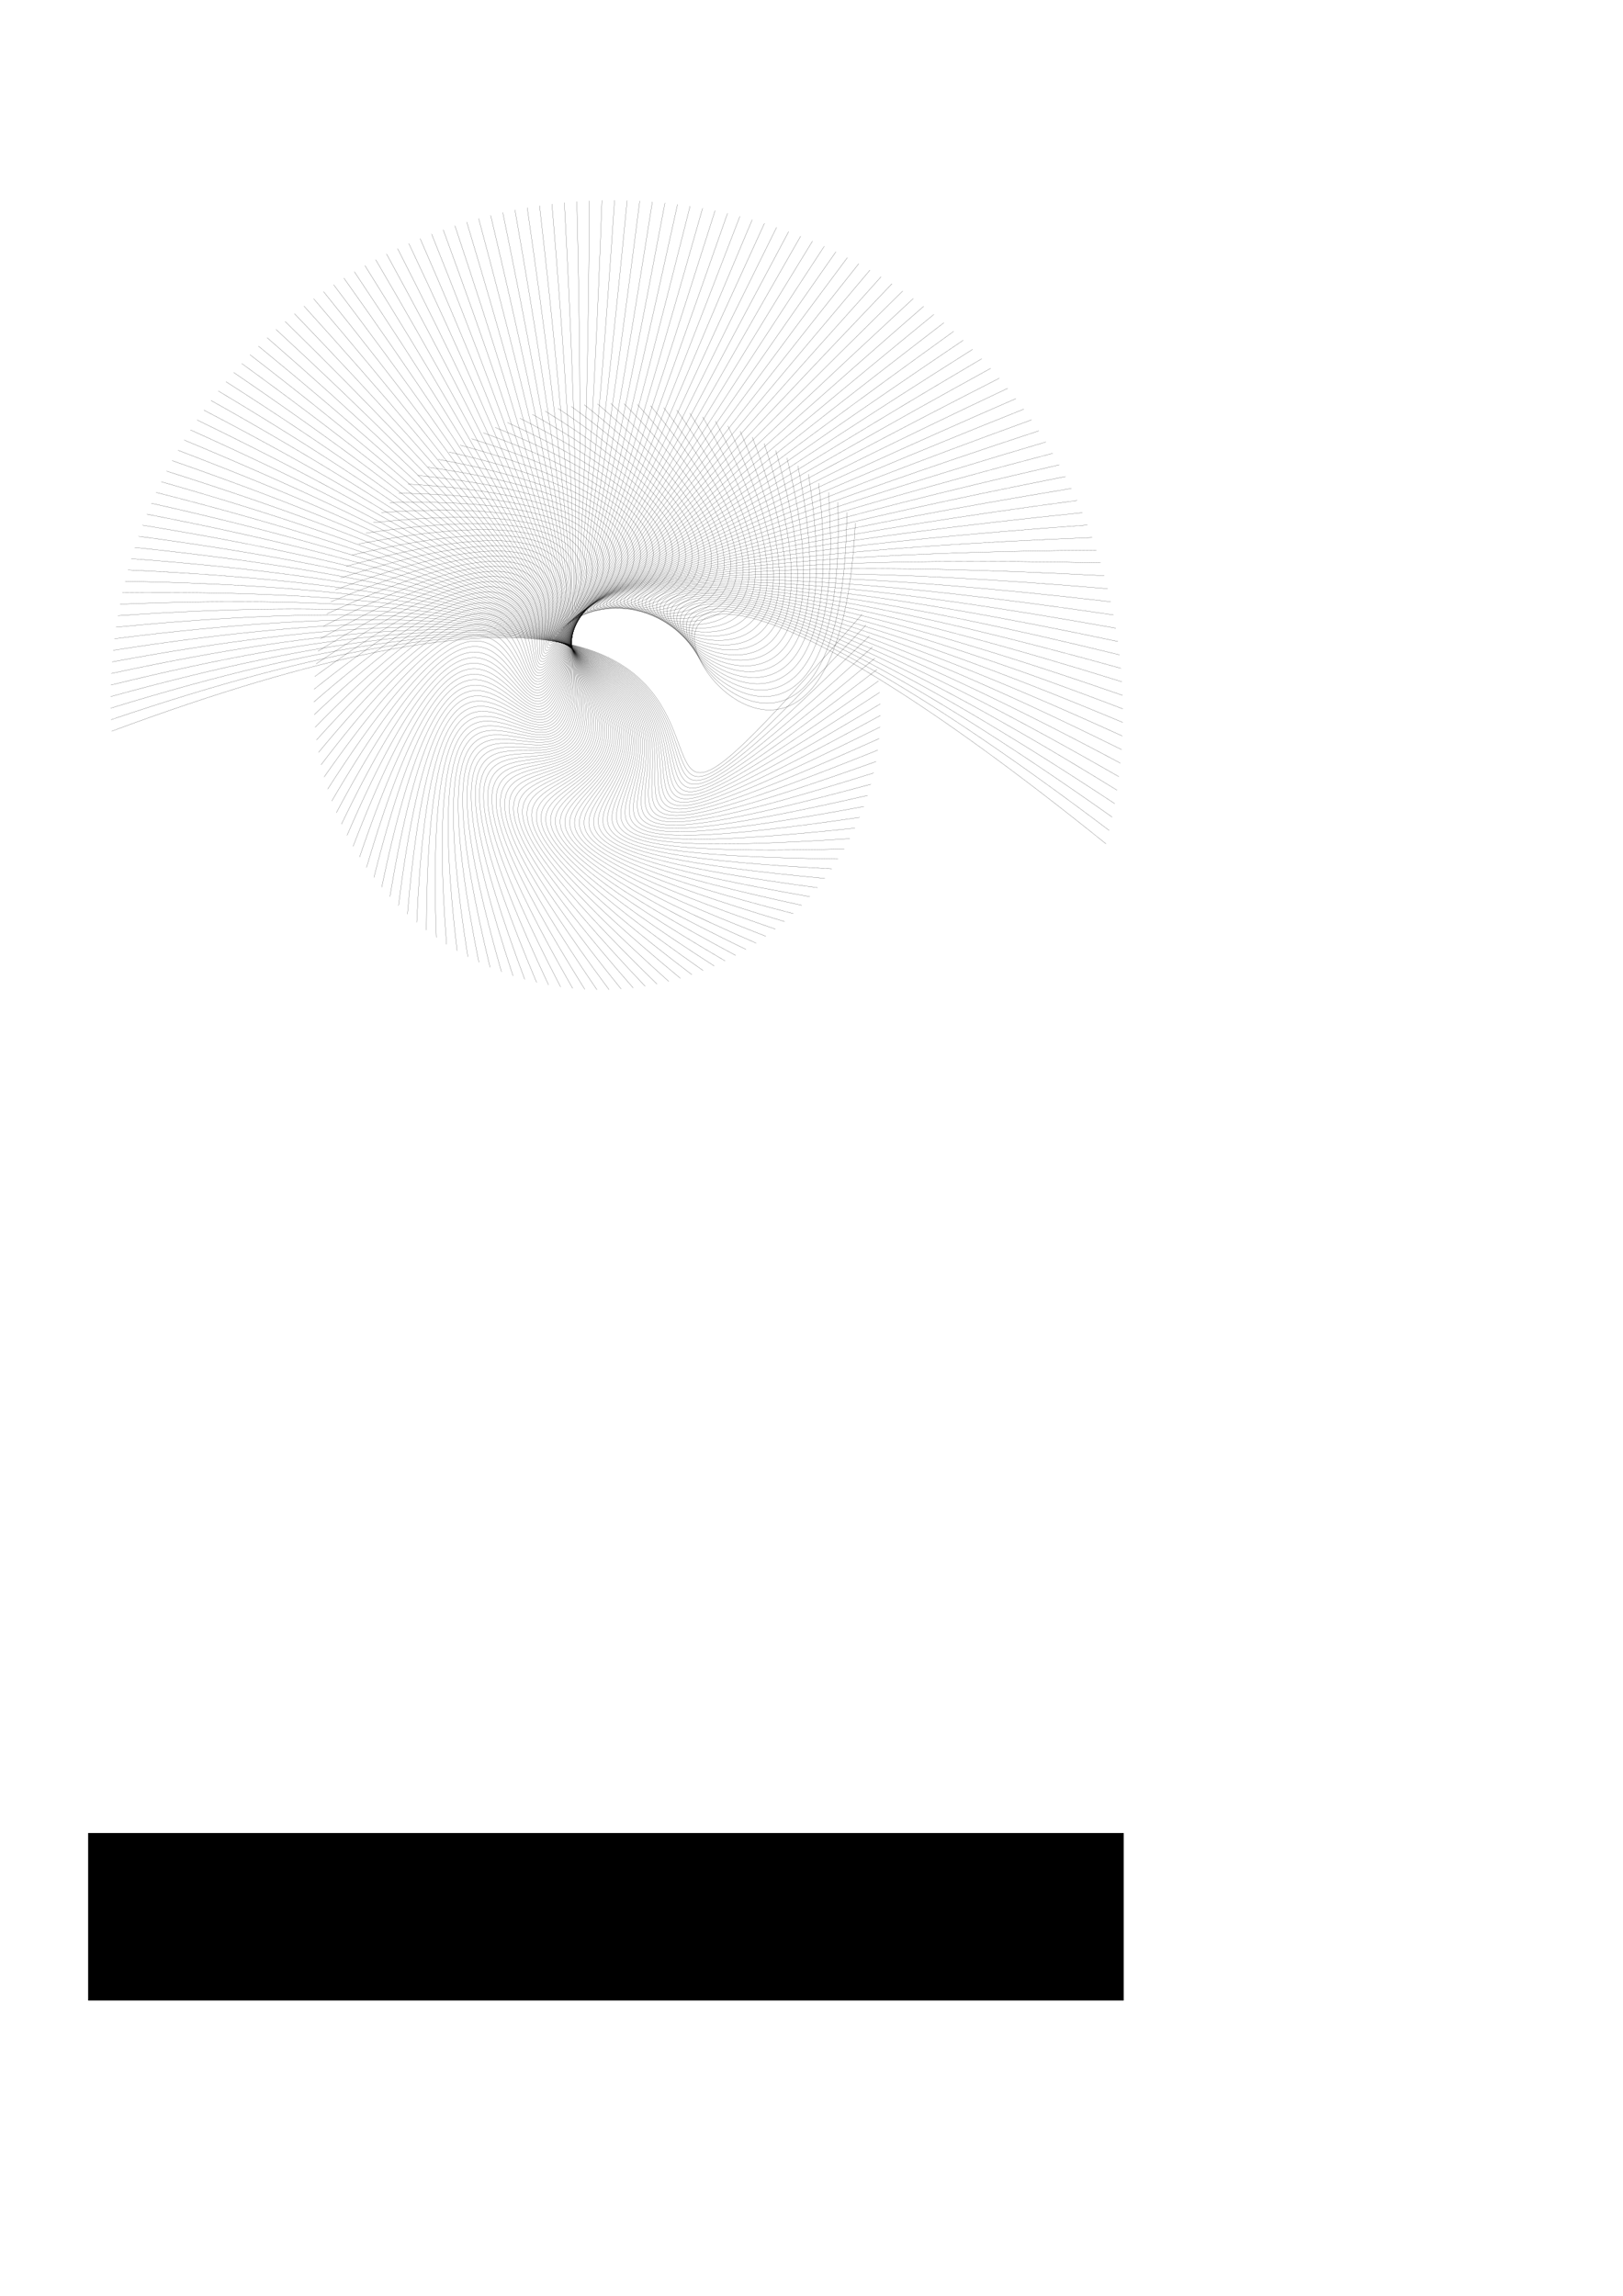 <?xml version="1.0" encoding="UTF-8" standalone="no"?>
<!-- Created with Inkscape (http://www.inkscape.org/) -->

<svg
   xmlns:dc="http://purl.org/dc/elements/1.1/"
   xmlns:cc="http://creativecommons.org/ns#"
   xmlns:rdf="http://www.w3.org/1999/02/22-rdf-syntax-ns#"
   xmlns:svg="http://www.w3.org/2000/svg"
   xmlns="http://www.w3.org/2000/svg"
   xmlns:sodipodi="http://sodipodi.sourceforge.net/DTD/sodipodi-0.dtd"
   xmlns:inkscape="http://www.inkscape.org/namespaces/inkscape"
   width="744.094"
   height="1052.362"
   id="svg3783"
   version="1.1"
   inkscape:version="0.48.2 r9819"
   sodipodi:docname="letter sized frame blank.svg">
  <sodipodi:namedview
     id="base"
     pagecolor="#ffffff"
     bordercolor="#666666"
     borderopacity="1.0"
     inkscape:pageopacity="0.0"
     inkscape:pageshadow="2"
     inkscape:zoom="0.7"
     inkscape:cx="479.6671"
     inkscape:cy="829.19082"
     inkscape:document-units="px"
     inkscape:current-layer="svg3783"
     showgrid="false"
     inkscape:window-width="1024"
     inkscape:window-height="748"
     inkscape:window-x="10"
     inkscape:window-y="-16"
     inkscape:window-maximized="0" />
  <defs
     id="defs3785">
    <inkscape:perspective
       id="perspective3823"
       inkscape:persp3d-origin="334.90438 : 296.50168 : 1"
       inkscape:vp_z="372.04724 : 175.3937 : 0"
       inkscape:vp_y="0 : 1000 : 0"
       inkscape:vp_x="-314.90439 : 155.3937 : 0"
       sodipodi:type="inkscape:persp3d" />
  </defs>
  <g
     id="layer1"
     inkscape:groupmode="layer"
     inkscape:label="Layer 1">
    <rect
       y="646.545"
       x="2185.928"
       height="145.608"
       width="96.411"
       id="rect4319"
       style="fill:none;stroke:#000000;stroke-width:0.171;stroke-opacity:1" />
    <flowRoot
       style="fill:black;stroke:none;stroke-opacity:1;stroke-width:1px;stroke-linejoin:miter;stroke-linecap:butt;fill-opacity:1;font-family:Sans;font-style:normal;font-weight:normal;font-size:40px;line-height:125%;letter-spacing:0px;word-spacing:0px"
       id="flowRoot3475"
       xml:space="preserve"><flowRegion
         id="flowRegion3477"><rect
           y="840.23"
           x="40.406"
           height="76.772"
           width="474.772"
           id="rect3479" /></flowRegion><flowPara
         id="flowPara3481" /></flowRoot>    <path
       sodipodi:nodetypes="cc"
       inkscape:connector-curvature="0"
       id="path3457"
       d="M 395.229,281.607 C 220.937,481.748 446.153,188.511 51.169,335.179"
       style="fill:none;stroke:#000000;stroke-width:0.073px;stroke-linecap:butt;stroke-linejoin:miter;stroke-opacity:1" />
    <path
       style="fill:none;stroke:#000000;stroke-width:0.073px;stroke-linecap:butt;stroke-linejoin:miter;stroke-opacity:1"
       d="M 397.016,286.528 C 215.059,479.603 450.767,194.28 50.9,329.903"
       id="path3463"
       inkscape:connector-curvature="0"
       sodipodi:nodetypes="cc" />
    <path
       sodipodi:nodetypes="cc"
       inkscape:connector-curvature="0"
       id="path3465"
       d="m 398.597,291.527 c -189.34,185.711 56.588,-91.317 -347.843,33.087"
       style="fill:none;stroke:#000000;stroke-width:0.073px;stroke-linecap:butt;stroke-linejoin:miter;stroke-opacity:1" />
    <path
       style="fill:none;stroke:#000000;stroke-width:0.073px;stroke-linecap:butt;stroke-linejoin:miter;stroke-opacity:1"
       d="M 399.968,296.595 C 203.542,474.655 459.402,206.293 50.731,319.316"
       id="path3467"
       inkscape:connector-curvature="0"
       sodipodi:nodetypes="cc" />
    <path
       sodipodi:nodetypes="cc"
       inkscape:connector-curvature="0"
       id="path3469"
       d="M 401.126,301.723 C 197.92,471.858 463.411,212.524 50.832,314.012"
       style="fill:none;stroke:#000000;stroke-width:0.073px;stroke-linecap:butt;stroke-linejoin:miter;stroke-opacity:1" />
    <path
       style="fill:none;stroke:#000000;stroke-width:0.073px;stroke-linecap:butt;stroke-linejoin:miter;stroke-opacity:1"
       d="m 402.068,306.903 c -209.668,161.947 65.139,-88.008 -351.012,1.802"
       id="path3471"
       inkscape:connector-curvature="0"
       sodipodi:nodetypes="cc" />
    <path
       sodipodi:nodetypes="cc"
       inkscape:connector-curvature="0"
       id="path3473"
       d="M 402.792,312.125 C 186.99,465.635 470.786,225.398 51.406,303.397"
       style="fill:none;stroke:#000000;stroke-width:0.073px;stroke-linecap:butt;stroke-linejoin:miter;stroke-opacity:1" />
    <path
       style="fill:none;stroke:#000000;stroke-width:0.073px;stroke-linecap:butt;stroke-linejoin:miter;stroke-opacity:1"
       d="M 403.295,317.38 C 181.698,462.215 474.143,232.028 51.879,298.091"
       id="path3475"
       inkscape:connector-curvature="0"
       sodipodi:nodetypes="cc" />
    <path
       sodipodi:nodetypes="cc"
       inkscape:connector-curvature="0"
       id="path3477"
       d="M 403.577,322.658 C 176.531,458.597 477.273,238.775 52.477,292.79"
       style="fill:none;stroke:#000000;stroke-width:0.073px;stroke-linecap:butt;stroke-linejoin:miter;stroke-opacity:1" />
    <path
       style="fill:none;stroke:#000000;stroke-width:0.073px;stroke-linecap:butt;stroke-linejoin:miter;stroke-opacity:1"
       d="M 403.636,327.951 C 171.498,454.783 480.172,245.632 53.2,287.498"
       id="path3479"
       inkscape:connector-curvature="0"
       sodipodi:nodetypes="cc" />
    <path
       sodipodi:nodetypes="cc"
       inkscape:connector-curvature="0"
       id="path3481"
       d="M 403.47,333.249 C 166.605,450.779 482.836,252.592 54.049,282.217"
       style="fill:none;stroke:#000000;stroke-width:0.073px;stroke-linecap:butt;stroke-linejoin:miter;stroke-opacity:1" />
    <path
       style="fill:none;stroke:#000000;stroke-width:0.073px;stroke-linecap:butt;stroke-linejoin:miter;stroke-opacity:1"
       d="M 403.081,338.543 C 161.859,446.59 485.262,259.647 55.022,276.951"
       id="path3483"
       inkscape:connector-curvature="0"
       sodipodi:nodetypes="cc" />
    <path
       sodipodi:nodetypes="cc"
       inkscape:connector-curvature="0"
       id="path3485"
       d="M 402.467,343.822 C 157.269,442.221 487.444,266.788 56.12,271.701"
       style="fill:none;stroke:#000000;stroke-width:0.073px;stroke-linecap:butt;stroke-linejoin:miter;stroke-opacity:1" />
    <path
       style="fill:none;stroke:#000000;stroke-width:0.073px;stroke-linecap:butt;stroke-linejoin:miter;stroke-opacity:1"
       d="M 401.63,349.078 C 152.84,437.679 489.382,274.006 57.343,266.472"
       id="path3487"
       inkscape:connector-curvature="0"
       sodipodi:nodetypes="cc" />
    <path
       sodipodi:nodetypes="cc"
       inkscape:connector-curvature="0"
       id="path3489"
       d="M 400.569,354.301 C 148.58,432.968 491.071,281.294 58.691,261.266"
       style="fill:none;stroke:#000000;stroke-width:0.073px;stroke-linecap:butt;stroke-linejoin:miter;stroke-opacity:1" />
    <path
       style="fill:none;stroke:#000000;stroke-width:0.073px;stroke-linecap:butt;stroke-linejoin:miter;stroke-opacity:1"
       d="M 399.287,359.481 C 144.495,428.095 492.509,288.644 60.163,256.086"
       id="path3491"
       inkscape:connector-curvature="0"
       sodipodi:nodetypes="cc" />
    <path
       sodipodi:nodetypes="cc"
       inkscape:connector-curvature="0"
       id="path3597"
       d="M 397.785,364.61 C 140.591,423.067 493.694,296.045 61.758,250.936"
       style="fill:none;stroke:#000000;stroke-width:0.073px;stroke-linecap:butt;stroke-linejoin:miter;stroke-opacity:1" />
    <path
       style="fill:none;stroke:#000000;stroke-width:0.073px;stroke-linecap:butt;stroke-linejoin:miter;stroke-opacity:1"
       d="M 396.064,369.677 C 136.874,417.89 494.624,303.49 63.478,245.818"
       id="path3599"
       inkscape:connector-curvature="0"
       sodipodi:nodetypes="cc" />
    <path
       sodipodi:nodetypes="cc"
       inkscape:connector-curvature="0"
       id="path3601"
       d="M 394.128,374.673 C 133.35,412.572 495.296,310.971 65.32,240.735"
       style="fill:none;stroke:#000000;stroke-width:0.073px;stroke-linecap:butt;stroke-linejoin:miter;stroke-opacity:1" />
    <path
       style="fill:none;stroke:#000000;stroke-width:0.073px;stroke-linecap:butt;stroke-linejoin:miter;stroke-opacity:1"
       d="M 391.979,379.589 C 130.025,407.118 495.71,318.477 67.285,235.69"
       id="path3603"
       inkscape:connector-curvature="0"
       sodipodi:nodetypes="cc" />
    <path
       sodipodi:nodetypes="cc"
       inkscape:connector-curvature="0"
       id="path3605"
       d="M 389.62,384.416 C 126.903,401.537 495.864,326 69.371,230.687"
       style="fill:none;stroke:#000000;stroke-width:0.073px;stroke-linecap:butt;stroke-linejoin:miter;stroke-opacity:1" />
    <path
       style="fill:none;stroke:#000000;stroke-width:0.073px;stroke-linecap:butt;stroke-linejoin:miter;stroke-opacity:1"
       d="M 387.055,389.145 C 123.991,395.836 495.758,333.531 71.579,225.727"
       id="path3607"
       inkscape:connector-curvature="0"
       sodipodi:nodetypes="cc" />
    <path
       sodipodi:nodetypes="cc"
       inkscape:connector-curvature="0"
       id="path3609"
       d="M 384.288,393.767 C 121.292,390.023 495.391,341.062 73.907,220.815"
       style="fill:none;stroke:#000000;stroke-width:0.073px;stroke-linecap:butt;stroke-linejoin:miter;stroke-opacity:1" />
    <path
       style="fill:none;stroke:#000000;stroke-width:0.073px;stroke-linecap:butt;stroke-linejoin:miter;stroke-opacity:1"
       d="M 381.323,398.274 C 118.81,384.106 494.762,348.582 76.354,215.954"
       id="path3611"
       inkscape:connector-curvature="0"
       sodipodi:nodetypes="cc" />
    <path
       sodipodi:nodetypes="cc"
       inkscape:connector-curvature="0"
       id="path3613"
       d="M 378.166,402.657 C 116.551,378.093 493.873,356.083 78.919,211.145"
       style="fill:none;stroke:#000000;stroke-width:0.073px;stroke-linecap:butt;stroke-linejoin:miter;stroke-opacity:1" />
    <path
       style="fill:none;stroke:#000000;stroke-width:0.073px;stroke-linecap:butt;stroke-linejoin:miter;stroke-opacity:1"
       d="M 374.82,406.907 C 114.517,371.992 492.723,363.556 81.602,206.393"
       id="path3615"
       inkscape:connector-curvature="0"
       sodipodi:nodetypes="cc" />
    <path
       sodipodi:nodetypes="cc"
       inkscape:connector-curvature="0"
       id="path3617"
       d="M 371.293,411.016 C 112.713,365.812 491.313,370.992 84.401,201.7"
       style="fill:none;stroke:#000000;stroke-width:0.073px;stroke-linecap:butt;stroke-linejoin:miter;stroke-opacity:1" />
    <path
       style="fill:none;stroke:#000000;stroke-width:0.073px;stroke-linecap:butt;stroke-linejoin:miter;stroke-opacity:1"
       d="M 367.589,414.977 C 111.142,359.561 489.644,378.381 87.315,197.068"
       id="path3619"
       inkscape:connector-curvature="0"
       sodipodi:nodetypes="cc" />
    <path
       sodipodi:nodetypes="cc"
       inkscape:connector-curvature="0"
       id="path3621"
       d="M 363.715,418.782 C 109.806,353.248 487.718,385.715 90.343,192.502"
       style="fill:none;stroke:#000000;stroke-width:0.073px;stroke-linecap:butt;stroke-linejoin:miter;stroke-opacity:1" />
    <path
       style="fill:none;stroke:#000000;stroke-width:0.073px;stroke-linecap:butt;stroke-linejoin:miter;stroke-opacity:1"
       d="M 359.677,422.424 C 108.708,346.883 485.537,392.985 93.483,188.004"
       id="path3623"
       inkscape:connector-curvature="0"
       sodipodi:nodetypes="cc" />
    <path
       sodipodi:nodetypes="cc"
       inkscape:connector-curvature="0"
       id="path3625"
       d="M 355.482,425.895 C 107.85,340.473 483.101,400.181 96.735,183.576"
       style="fill:none;stroke:#000000;stroke-width:0.073px;stroke-linecap:butt;stroke-linejoin:miter;stroke-opacity:1" />
    <path
       style="fill:none;stroke:#000000;stroke-width:0.073px;stroke-linecap:butt;stroke-linejoin:miter;stroke-opacity:1"
       d="M 351.137,429.189 C 107.234,334.028 480.415,407.295 100.096,179.221"
       id="path3627"
       inkscape:connector-curvature="0"
       sodipodi:nodetypes="cc" />
    <path
       sodipodi:nodetypes="cc"
       inkscape:connector-curvature="0"
       id="path3629"
       d="M 346.65,432.299 C 106.862,327.557 477.48,414.318 103.565,174.943"
       style="fill:none;stroke:#000000;stroke-width:0.073px;stroke-linecap:butt;stroke-linejoin:miter;stroke-opacity:1" />
    <path
       style="fill:none;stroke:#000000;stroke-width:0.073px;stroke-linecap:butt;stroke-linejoin:miter;stroke-opacity:1"
       d="M 342.029,435.219 C 106.735,321.07 474.299,421.241 107.141,170.743"
       id="path3631"
       inkscape:connector-curvature="0"
       sodipodi:nodetypes="cc" />
    <path
       sodipodi:nodetypes="cc"
       inkscape:connector-curvature="0"
       id="path3633"
       d="M 337.281,437.942 C 106.854,314.575 470.875,428.056 110.821,166.626"
       style="fill:none;stroke:#000000;stroke-width:0.073px;stroke-linecap:butt;stroke-linejoin:miter;stroke-opacity:1" />
    <path
       style="fill:none;stroke:#000000;stroke-width:0.073px;stroke-linecap:butt;stroke-linejoin:miter;stroke-opacity:1"
       d="M 332.415,440.464 C 107.218,308.082 467.213,434.753 114.604,162.593"
       id="path3635"
       inkscape:connector-curvature="0"
       sodipodi:nodetypes="cc" />
    <path
       sodipodi:nodetypes="cc"
       inkscape:connector-curvature="0"
       id="path3637"
       d="M 327.44,442.78 C 107.829,301.601 463.316,441.325 118.488,158.647"
       style="fill:none;stroke:#000000;stroke-width:0.073px;stroke-linecap:butt;stroke-linejoin:miter;stroke-opacity:1" />
    <path
       style="fill:none;stroke:#000000;stroke-width:0.073px;stroke-linecap:butt;stroke-linejoin:miter;stroke-opacity:1"
       d="M 322.363,444.884 C 108.687,295.14 459.189,447.763 122.472,154.791"
       id="path3639"
       inkscape:connector-curvature="0"
       sodipodi:nodetypes="cc" />
    <path
       sodipodi:nodetypes="cc"
       inkscape:connector-curvature="0"
       id="path3641"
       d="M 317.195,446.771 C 109.789,288.709 454.835,454.06 126.553,151.027"
       style="fill:none;stroke:#000000;stroke-width:0.073px;stroke-linecap:butt;stroke-linejoin:miter;stroke-opacity:1" />
    <path
       style="fill:none;stroke:#000000;stroke-width:0.073px;stroke-linecap:butt;stroke-linejoin:miter;stroke-opacity:1"
       d="M 311.943,448.438 C 111.137,282.318 450.259,460.206 130.729,147.358"
       id="path3643"
       inkscape:connector-curvature="0"
       sodipodi:nodetypes="cc" />
    <path
       sodipodi:nodetypes="cc"
       inkscape:connector-curvature="0"
       id="path3645"
       d="M 306.619,449.882 C 112.727,275.975 445.468,466.194 134.998,143.786"
       style="fill:none;stroke:#000000;stroke-width:0.073px;stroke-linecap:butt;stroke-linejoin:miter;stroke-opacity:1" />
    <path
       style="fill:none;stroke:#000000;stroke-width:0.073px;stroke-linecap:butt;stroke-linejoin:miter;stroke-opacity:1"
       d="M 301.23,451.098 C 114.559,269.69 440.465,472.017 139.358,140.315"
       id="path3647"
       inkscape:connector-curvature="0"
       sodipodi:nodetypes="cc" />
    <path
       sodipodi:nodetypes="cc"
       inkscape:connector-curvature="0"
       id="path3649"
       d="M 295.787,452.084 C 116.631,263.473 435.257,477.667 143.806,136.945"
       style="fill:none;stroke:#000000;stroke-width:0.073px;stroke-linecap:butt;stroke-linejoin:miter;stroke-opacity:1" />
    <path
       style="fill:none;stroke:#000000;stroke-width:0.073px;stroke-linecap:butt;stroke-linejoin:miter;stroke-opacity:1"
       d="M 290.3,452.838 C 118.941,257.332 429.849,483.136 148.341,133.681"
       id="path3651"
       inkscape:connector-curvature="0"
       sodipodi:nodetypes="cc" />
    <path
       sodipodi:nodetypes="cc"
       inkscape:connector-curvature="0"
       id="path3653"
       d="M 284.779,453.356 C 121.485,251.276 424.248,488.418 152.96,130.523"
       style="fill:none;stroke:#000000;stroke-width:0.073px;stroke-linecap:butt;stroke-linejoin:miter;stroke-opacity:1" />
    <path
       style="fill:none;stroke:#000000;stroke-width:0.073px;stroke-linecap:butt;stroke-linejoin:miter;stroke-opacity:1"
       d="M 279.233,453.639 C 124.26,245.315 418.46,493.505 157.66,127.474"
       id="path3655"
       inkscape:connector-curvature="0"
       sodipodi:nodetypes="cc" />
    <path
       sodipodi:nodetypes="cc"
       inkscape:connector-curvature="0"
       id="path3657"
       d="M 273.673,453.684 C 127.264,239.458 412.492,498.391 162.439,124.537"
       style="fill:none;stroke:#000000;stroke-width:0.073px;stroke-linecap:butt;stroke-linejoin:miter;stroke-opacity:1" />
    <path
       style="fill:none;stroke:#000000;stroke-width:0.073px;stroke-linecap:butt;stroke-linejoin:miter;stroke-opacity:1"
       d="M 268.109,453.49 C 130.492,233.713 406.351,503.069 167.294,121.714"
       id="path3659"
       inkscape:connector-curvature="0"
       sodipodi:nodetypes="cc" />
    <path
       sodipodi:nodetypes="cc"
       inkscape:connector-curvature="0"
       id="path3661"
       d="m 262.552,453.058 c -128.612,-224.969 137.492,54.475 -90.328,-334.052"
       style="fill:none;stroke:#000000;stroke-width:0.073px;stroke-linecap:butt;stroke-linejoin:miter;stroke-opacity:1" />
    <path
       style="fill:none;stroke:#000000;stroke-width:0.073px;stroke-linecap:butt;stroke-linejoin:miter;stroke-opacity:1"
       d="M 257.01,452.387 C 137.604,222.594 393.577,511.777 177.224,116.416"
       id="path3663"
       inkscape:connector-curvature="0"
       sodipodi:nodetypes="cc" />
    <path
       sodipodi:nodetypes="cc"
       inkscape:connector-curvature="0"
       id="path3665"
       d="M 251.496,451.478 C 141.479,217.238 386.96,515.795 182.292,113.945"
       style="fill:none;stroke:#000000;stroke-width:0.073px;stroke-linecap:butt;stroke-linejoin:miter;stroke-opacity:1" />
    <path
       style="fill:none;stroke:#000000;stroke-width:0.073px;stroke-linecap:butt;stroke-linejoin:miter;stroke-opacity:1"
       d="M 246.018,450.332 C 145.56,212.027 380.199,519.582 187.426,111.597"
       id="path3667"
       inkscape:connector-curvature="0"
       sodipodi:nodetypes="cc" />
    <path
       sodipodi:nodetypes="cc"
       inkscape:connector-curvature="0"
       id="path3669"
       d="M 240.588,448.951 C 149.841,206.97 373.303,523.133 192.623,109.371"
       style="fill:none;stroke:#000000;stroke-width:0.073px;stroke-linecap:butt;stroke-linejoin:miter;stroke-opacity:1" />
    <path
       style="fill:none;stroke:#000000;stroke-width:0.073px;stroke-linecap:butt;stroke-linejoin:miter;stroke-opacity:1"
       d="M 235.215,447.335 C 154.318,202.075 366.28,526.442 197.879,107.271"
       id="path3671"
       inkscape:connector-curvature="0"
       sodipodi:nodetypes="cc" />
    <path
       sodipodi:nodetypes="cc"
       inkscape:connector-curvature="0"
       id="path3673"
       d="M 229.909,445.488 C 158.983,197.35 359.138,529.505 203.192,105.298"
       style="fill:none;stroke:#000000;stroke-width:0.073px;stroke-linecap:butt;stroke-linejoin:miter;stroke-opacity:1" />
    <path
       style="fill:none;stroke:#000000;stroke-width:0.073px;stroke-linecap:butt;stroke-linejoin:miter;stroke-opacity:1"
       d="M 224.681,443.412 C 163.83,192.801 351.886,532.317 208.559,103.454"
       id="path3675"
       inkscape:connector-curvature="0"
       sodipodi:nodetypes="cc" />
    <path
       sodipodi:nodetypes="cc"
       inkscape:connector-curvature="0"
       id="path3677"
       d="m 219.541,441.111 c -50.687,-252.675 124.993,93.764 -5.564,-339.371"
       style="fill:none;stroke:#000000;stroke-width:0.073px;stroke-linecap:butt;stroke-linejoin:miter;stroke-opacity:1" />
    <path
       style="fill:none;stroke:#000000;stroke-width:0.073px;stroke-linecap:butt;stroke-linejoin:miter;stroke-opacity:1"
       d="m 214.497,438.588 c -40.451,-254.326 122.591,98.587 4.944,-338.43"
       id="path3679"
       inkscape:connector-curvature="0"
       sodipodi:nodetypes="cc" />
    <path
       sodipodi:nodetypes="cc"
       inkscape:connector-curvature="0"
       id="path3681"
       d="M 209.56,435.847 C 179.4,180.285 329.559,539.213 224.95,98.708"
       style="fill:none;stroke:#000000;stroke-width:0.073px;stroke-linecap:butt;stroke-linejoin:miter;stroke-opacity:1" />
    <path
       style="fill:none;stroke:#000000;stroke-width:0.073px;stroke-linecap:butt;stroke-linejoin:miter;stroke-opacity:1"
       d="M 204.74,432.892 C 184.908,176.513 321.956,540.986 230.5,97.394"
       id="path3683"
       inkscape:connector-curvature="0"
       sodipodi:nodetypes="cc" />
    <path
       sodipodi:nodetypes="cc"
       inkscape:connector-curvature="0"
       id="path3685"
       d="M 200.045,429.729 C 190.563,172.95 314.288,542.491 236.088,96.215"
       style="fill:none;stroke:#000000;stroke-width:0.073px;stroke-linecap:butt;stroke-linejoin:miter;stroke-opacity:1" />
    <path
       style="fill:none;stroke:#000000;stroke-width:0.073px;stroke-linecap:butt;stroke-linejoin:miter;stroke-opacity:1"
       d="M 195.485,426.362 C 196.356,169.602 306.564,543.726 241.71,95.173"
       id="path3687"
       inkscape:connector-curvature="0"
       sodipodi:nodetypes="cc" />
    <path
       sodipodi:nodetypes="cc"
       inkscape:connector-curvature="0"
       id="path3689"
       d="M 191.068,422.798 C 202.28,166.476 298.795,544.688 247.364,94.269"
       style="fill:none;stroke:#000000;stroke-width:0.073px;stroke-linecap:butt;stroke-linejoin:miter;stroke-opacity:1" />
    <path
       style="fill:none;stroke:#000000;stroke-width:0.073px;stroke-linecap:butt;stroke-linejoin:miter;stroke-opacity:1"
       d="M 186.804,419.042 C 208.326,163.576 290.989,545.376 253.046,93.504"
       id="path3691"
       inkscape:connector-curvature="0"
       sodipodi:nodetypes="cc" />
    <path
       sodipodi:nodetypes="cc"
       inkscape:connector-curvature="0"
       id="path3693"
       d="M 182.699,415.101 C 214.485,160.908 283.157,545.788 258.751,92.879"
       style="fill:none;stroke:#000000;stroke-width:0.073px;stroke-linecap:butt;stroke-linejoin:miter;stroke-opacity:1" />
    <path
       style="fill:none;stroke:#000000;stroke-width:0.073px;stroke-linecap:butt;stroke-linejoin:miter;stroke-opacity:1"
       d="M 178.764,410.982 C 220.749,158.475 275.307,545.923 264.478,92.396"
       id="path3695"
       inkscape:connector-curvature="0"
       sodipodi:nodetypes="cc" />
    <path
       sodipodi:nodetypes="cc"
       inkscape:connector-curvature="0"
       id="path3697"
       d="M 175.005,406.691 C 227.109,156.282 267.451,545.781 270.223,92.054"
       style="fill:none;stroke:#000000;stroke-width:0.073px;stroke-linecap:butt;stroke-linejoin:miter;stroke-opacity:1" />
    <path
       style="fill:none;stroke:#000000;stroke-width:0.073px;stroke-linecap:butt;stroke-linejoin:miter;stroke-opacity:1"
       d="M 171.43,402.237 C 233.555,154.333 259.597,545.361 275.981,91.854"
       id="path3699"
       inkscape:connector-curvature="0"
       sodipodi:nodetypes="cc" />
    <path
       sodipodi:nodetypes="cc"
       inkscape:connector-curvature="0"
       id="path3701"
       d="M 168.046,397.627 C 240.078,152.632 251.756,544.662 281.749,91.798"
       style="fill:none;stroke:#000000;stroke-width:0.073px;stroke-linecap:butt;stroke-linejoin:miter;stroke-opacity:1" />
    <path
       style="fill:none;stroke:#000000;stroke-width:0.073px;stroke-linecap:butt;stroke-linejoin:miter;stroke-opacity:1"
       d="M 164.86,392.869 C 246.669,151.181 243.938,543.685 287.525,91.885"
       id="path3703"
       inkscape:connector-curvature="0"
       sodipodi:nodetypes="cc" />
    <path
       style="fill:none;stroke:#000000;stroke-width:0.073px;stroke-linecap:butt;stroke-linejoin:miter;stroke-opacity:1"
       d="M 161.878,387.972 C 253.318,149.983 236.151,542.43 293.304,92.117"
       id="path3705"
       inkscape:connector-curvature="0"
       sodipodi:nodetypes="cc" />
    <path
       sodipodi:nodetypes="cc"
       inkscape:connector-curvature="0"
       id="path3707"
       d="M 159.107,382.945 C 260.015,149.041 228.407,540.899 299.082,92.492"
       style="fill:none;stroke:#000000;stroke-width:0.073px;stroke-linecap:butt;stroke-linejoin:miter;stroke-opacity:1" />
    <path
       style="fill:none;stroke:#000000;stroke-width:0.073px;stroke-linecap:butt;stroke-linejoin:miter;stroke-opacity:1"
       d="M 156.553,377.796 C 266.751,148.357 220.716,539.093 304.857,93.013"
       id="path3709"
       inkscape:connector-curvature="0"
       sodipodi:nodetypes="cc" />
    <path
       sodipodi:nodetypes="cc"
       inkscape:connector-curvature="0"
       id="path3711"
       d="M 154.22,372.535 C 273.515,147.933 213.086,537.013 310.624,93.678"
       style="fill:none;stroke:#000000;stroke-width:0.073px;stroke-linecap:butt;stroke-linejoin:miter;stroke-opacity:1" />
    <path
       style="fill:none;stroke:#000000;stroke-width:0.073px;stroke-linecap:butt;stroke-linejoin:miter;stroke-opacity:1"
       d="M 152.115,367.172 C 280.298,147.769 205.527,534.661 316.379,94.489"
       id="path3713"
       inkscape:connector-curvature="0"
       sodipodi:nodetypes="cc" />
    <path
       sodipodi:nodetypes="cc"
       inkscape:connector-curvature="0"
       id="path3715"
       d="M 150.24,361.715 C 287.09,147.867 198.05,532.041 322.12,95.444"
       style="fill:none;stroke:#000000;stroke-width:0.073px;stroke-linecap:butt;stroke-linejoin:miter;stroke-opacity:1" />
    <path
       style="fill:none;stroke:#000000;stroke-width:0.073px;stroke-linecap:butt;stroke-linejoin:miter;stroke-opacity:1"
       d="M 148.601,356.176 C 293.879,148.227 190.665,529.153 327.842,96.544"
       id="path3717"
       inkscape:connector-curvature="0"
       sodipodi:nodetypes="cc" />
    <path
       sodipodi:nodetypes="cc"
       inkscape:connector-curvature="0"
       id="path3719"
       d="M 147.202,350.564 C 300.657,148.85 183.38,526.002 333.542,97.789"
       style="fill:none;stroke:#000000;stroke-width:0.073px;stroke-linecap:butt;stroke-linejoin:miter;stroke-opacity:1" />
    <path
       style="fill:none;stroke:#000000;stroke-width:0.073px;stroke-linecap:butt;stroke-linejoin:miter;stroke-opacity:1"
       d="M 146.045,344.89 C 307.413,149.735 176.204,522.591 339.216,99.177"
       id="path3721"
       inkscape:connector-curvature="0"
       sodipodi:nodetypes="cc" />
    <path
       sodipodi:nodetypes="cc"
       inkscape:connector-curvature="0"
       id="path3723"
       d="M 145.134,339.164 C 314.137,150.881 169.149,518.924 344.86,100.71"
       style="fill:none;stroke:#000000;stroke-width:0.073px;stroke-linecap:butt;stroke-linejoin:miter;stroke-opacity:1" />
    <path
       style="fill:none;stroke:#000000;stroke-width:0.073px;stroke-linecap:butt;stroke-linejoin:miter;stroke-opacity:1"
       d="M 144.471,333.397 C 320.819,152.288 162.222,515.004 350.471,102.387"
       id="path3725"
       inkscape:connector-curvature="0"
       sodipodi:nodetypes="cc" />
    <path
       sodipodi:nodetypes="cc"
       inkscape:connector-curvature="0"
       id="path3727"
       d="M 144.057,327.599 C 327.448,153.953 155.433,510.837 356.045,104.206"
       style="fill:none;stroke:#000000;stroke-width:0.073px;stroke-linecap:butt;stroke-linejoin:miter;stroke-opacity:1" />
    <path
       style="fill:none;stroke:#000000;stroke-width:0.073px;stroke-linecap:butt;stroke-linejoin:miter;stroke-opacity:1"
       d="m 143.895,321.781 c 190.12,-165.905 4.895,184.645 217.683,-215.614"
       id="path3729"
       inkscape:connector-curvature="0"
       sodipodi:nodetypes="cc" />
    <path
       sodipodi:nodetypes="cc"
       inkscape:connector-curvature="0"
       id="path3731"
       d="M 143.985,315.955 C 340.51,158.054 142.303,501.777 367.067,108.27"
       style="fill:none;stroke:#000000;stroke-width:0.073px;stroke-linecap:butt;stroke-linejoin:miter;stroke-opacity:1" />
    <path
       style="fill:none;stroke:#000000;stroke-width:0.073px;stroke-linecap:butt;stroke-linejoin:miter;stroke-opacity:1"
       d="M 144.328,310.131 C 346.922,160.484 135.98,496.896 372.507,110.514"
       id="path3733"
       inkscape:connector-curvature="0"
       sodipodi:nodetypes="cc" />
    <path
       sodipodi:nodetypes="cc"
       inkscape:connector-curvature="0"
       id="path3735"
       d="M 144.924,304.32 C 353.242,163.163 129.83,491.787 377.896,112.897"
       style="fill:none;stroke:#000000;stroke-width:0.073px;stroke-linecap:butt;stroke-linejoin:miter;stroke-opacity:1" />
    <path
       style="fill:none;stroke:#000000;stroke-width:0.073px;stroke-linecap:butt;stroke-linejoin:miter;stroke-opacity:1"
       d="M 145.773,298.533 C 359.459,166.088 123.861,486.458 383.229,115.418"
       id="path3737"
       inkscape:connector-curvature="0"
       sodipodi:nodetypes="cc" />
    <path
       sodipodi:nodetypes="cc"
       inkscape:connector-curvature="0"
       id="path3739"
       d="M 146.873,292.782 C 365.566,169.255 118.08,480.914 388.503,118.077"
       style="fill:none;stroke:#000000;stroke-width:0.073px;stroke-linecap:butt;stroke-linejoin:miter;stroke-opacity:1" />
    <path
       style="fill:none;stroke:#000000;stroke-width:0.073px;stroke-linecap:butt;stroke-linejoin:miter;stroke-opacity:1"
       d="M 148.223,287.076 C 371.551,172.661 112.496,475.161 393.715,120.872"
       id="path3741"
       inkscape:connector-curvature="0"
       sodipodi:nodetypes="cc" />
    <path
       sodipodi:nodetypes="cc"
       inkscape:connector-curvature="0"
       id="path3743"
       d="M 149.821,281.428 C 377.405,176.299 107.116,469.208 398.861,123.802"
       style="fill:none;stroke:#000000;stroke-width:0.073px;stroke-linecap:butt;stroke-linejoin:miter;stroke-opacity:1" />
    <path
       style="fill:none;stroke:#000000;stroke-width:0.073px;stroke-linecap:butt;stroke-linejoin:miter;stroke-opacity:1"
       d="m 151.666,275.847 c 231.455,-95.681 -49.718,187.213 252.27,-148.982"
       id="path3745"
       inkscape:connector-curvature="0"
       sodipodi:nodetypes="cc" />
    <path
       sodipodi:nodetypes="cc"
       inkscape:connector-curvature="0"
       id="path3747"
       d="M 153.754,270.345 C 388.687,184.256 96.998,456.726 408.939,130.06"
       style="fill:none;stroke:#000000;stroke-width:0.073px;stroke-linecap:butt;stroke-linejoin:miter;stroke-opacity:1" />
    <path
       style="fill:none;stroke:#000000;stroke-width:0.073px;stroke-linecap:butt;stroke-linejoin:miter;stroke-opacity:1"
       d="M 156.081,264.933 C 394.096,188.564 92.274,450.213 413.864,133.385"
       id="path3749"
       inkscape:connector-curvature="0"
       sodipodi:nodetypes="cc" />
    <path
       sodipodi:nodetypes="cc"
       inkscape:connector-curvature="0"
       id="path3751"
       d="M 158.645,259.62 C 399.339,193.084 87.782,443.529 418.71,136.839"
       style="fill:none;stroke:#000000;stroke-width:0.073px;stroke-linecap:butt;stroke-linejoin:miter;stroke-opacity:1" />
    <path
       style="fill:none;stroke:#000000;stroke-width:0.073px;stroke-linecap:butt;stroke-linejoin:miter;stroke-opacity:1"
       d="M 161.441,254.417 C 404.408,197.809 83.528,436.682 423.471,140.419"
       id="path3753"
       inkscape:connector-curvature="0"
       sodipodi:nodetypes="cc" />
    <path
       sodipodi:nodetypes="cc"
       inkscape:connector-curvature="0"
       id="path3755"
       d="M 164.464,249.335 C 409.294,202.732 79.519,429.681 428.146,144.124"
       style="fill:none;stroke:#000000;stroke-width:0.073px;stroke-linecap:butt;stroke-linejoin:miter;stroke-opacity:1" />
    <path
       style="fill:none;stroke:#000000;stroke-width:0.073px;stroke-linecap:butt;stroke-linejoin:miter;stroke-opacity:1"
       d="M 167.71,244.382 C 413.99,207.847 75.76,422.535 432.73,147.951"
       id="path3757"
       inkscape:connector-curvature="0"
       sodipodi:nodetypes="cc" />
    <path
       sodipodi:nodetypes="cc"
       inkscape:connector-curvature="0"
       id="path3759"
       d="M 171.172,239.57 C 418.488,213.146 72.257,415.251 437.22,151.899"
       style="fill:none;stroke:#000000;stroke-width:0.073px;stroke-linecap:butt;stroke-linejoin:miter;stroke-opacity:1" />
    <path
       style="fill:none;stroke:#000000;stroke-width:0.073px;stroke-linecap:butt;stroke-linejoin:miter;stroke-opacity:1"
       d="M 174.844,234.908 C 422.781,218.623 69.014,407.841 441.614,155.966"
       id="path3761"
       inkscape:connector-curvature="0"
       sodipodi:nodetypes="cc" />
    <path
       sodipodi:nodetypes="cc"
       inkscape:connector-curvature="0"
       id="path3763"
       d="M 178.721,230.404 C 426.862,224.268 66.036,400.311 445.907,160.148"
       style="fill:none;stroke:#000000;stroke-width:0.073px;stroke-linecap:butt;stroke-linejoin:miter;stroke-opacity:1" />
    <path
       style="fill:none;stroke:#000000;stroke-width:0.073px;stroke-linecap:butt;stroke-linejoin:miter;stroke-opacity:1"
       d="M 182.795,226.068 C 430.723,230.074 63.329,392.673 450.096,164.444"
       id="path3765"
       inkscape:connector-curvature="0"
       sodipodi:nodetypes="cc" />
    <path
       sodipodi:nodetypes="cc"
       inkscape:connector-curvature="0"
       id="path3767"
       d="M 187.06,221.909 C 434.359,236.032 60.895,384.936 454.179,168.852"
       style="fill:none;stroke:#000000;stroke-width:0.073px;stroke-linecap:butt;stroke-linejoin:miter;stroke-opacity:1" />
    <path
       style="fill:none;stroke:#000000;stroke-width:0.073px;stroke-linecap:butt;stroke-linejoin:miter;stroke-opacity:1"
       d="M 191.507,217.935 C 437.764,242.133 58.738,377.109 458.153,173.368"
       id="path3769"
       inkscape:connector-curvature="0"
       sodipodi:nodetypes="cc" />
    <path
       sodipodi:nodetypes="cc"
       inkscape:connector-curvature="0"
       id="path3771"
       d="M 196.128,214.154 C 440.931,248.37 56.863,369.203 462.014,177.99"
       style="fill:none;stroke:#000000;stroke-width:0.073px;stroke-linecap:butt;stroke-linejoin:miter;stroke-opacity:1" />
    <path
       style="fill:none;stroke:#000000;stroke-width:0.073px;stroke-linecap:butt;stroke-linejoin:miter;stroke-opacity:1"
       d="M 200.916,210.573 C 443.855,254.731 55.272,361.228 465.759,182.716"
       id="path3773"
       inkscape:connector-curvature="0"
       sodipodi:nodetypes="cc" />
    <path
       sodipodi:nodetypes="cc"
       inkscape:connector-curvature="0"
       id="path3775"
       d="M 205.862,207.201 C 446.531,261.209 53.968,353.193 469.386,187.542"
       style="fill:none;stroke:#000000;stroke-width:0.073px;stroke-linecap:butt;stroke-linejoin:miter;stroke-opacity:1" />
    <path
       style="fill:none;stroke:#000000;stroke-width:0.073px;stroke-linecap:butt;stroke-linejoin:miter;stroke-opacity:1"
       d="M 210.956,204.044 C 448.955,267.793 52.953,345.109 472.892,192.466"
       id="path3777"
       inkscape:connector-curvature="0"
       sodipodi:nodetypes="cc" />
    <path
       sodipodi:nodetypes="cc"
       inkscape:connector-curvature="0"
       id="path3779"
       d="M 216.189,201.109 C 451.122,274.474 52.229,336.987 476.274,197.484"
       style="fill:none;stroke:#000000;stroke-width:0.073px;stroke-linecap:butt;stroke-linejoin:miter;stroke-opacity:1" />
    <path
       style="fill:none;stroke:#000000;stroke-width:0.073px;stroke-linecap:butt;stroke-linejoin:miter;stroke-opacity:1"
       d="m 221.551,198.401 c 231.477,82.84 -169.753,130.435 257.978,4.193"
       id="path3781"
       inkscape:connector-curvature="0"
       sodipodi:nodetypes="cc" />
    <path
       sodipodi:nodetypes="cc"
       inkscape:connector-curvature="0"
       id="path3783"
       d="M 227.034,195.928 C 454.67,288.085 51.661,320.669 482.656,207.792"
       style="fill:none;stroke:#000000;stroke-width:0.073px;stroke-linecap:butt;stroke-linejoin:miter;stroke-opacity:1" />
    <path
       style="fill:none;stroke:#000000;stroke-width:0.073px;stroke-linecap:butt;stroke-linejoin:miter;stroke-opacity:1"
       d="M 232.626,193.693 C 456.044,294.994 51.818,312.494 485.65,213.076"
       id="path3785"
       inkscape:connector-curvature="0"
       sodipodi:nodetypes="cc" />
    <path
       sodipodi:nodetypes="cc"
       inkscape:connector-curvature="0"
       id="path3787"
       d="M 238.317,191.703 C 457.148,301.96 52.271,304.323 488.51,218.442"
       style="fill:none;stroke:#000000;stroke-width:0.073px;stroke-linecap:butt;stroke-linejoin:miter;stroke-opacity:1" />
    <path
       style="fill:none;stroke:#000000;stroke-width:0.073px;stroke-linecap:butt;stroke-linejoin:miter;stroke-opacity:1"
       d="M 244.096,189.961 C 457.979,308.97 53.019,296.167 491.234,223.887"
       id="path3789"
       inkscape:connector-curvature="0"
       sodipodi:nodetypes="cc" />
    <path
       sodipodi:nodetypes="cc"
       inkscape:connector-curvature="0"
       id="path3791"
       d="m 249.954,188.472 c 208.582,127.543 -195.892,99.563 243.865,40.935"
       style="fill:none;stroke:#000000;stroke-width:0.073px;stroke-linecap:butt;stroke-linejoin:miter;stroke-opacity:1" />
    <path
       style="fill:none;stroke:#000000;stroke-width:0.073px;stroke-linecap:butt;stroke-linejoin:miter;stroke-opacity:1"
       d="M 255.877,187.239 C 458.816,323.083 55.399,279.94 496.263,234.998"
       id="path3793"
       inkscape:connector-curvature="0"
       sodipodi:nodetypes="cc" />
    <path
       sodipodi:nodetypes="cc"
       inkscape:connector-curvature="0"
       id="path3795"
       d="M 261.856,186.265 C 458.819,330.164 57.029,271.891 498.563,240.658"
       style="fill:none;stroke:#000000;stroke-width:0.073px;stroke-linecap:butt;stroke-linejoin:miter;stroke-opacity:1" />
    <path
       style="fill:none;stroke:#000000;stroke-width:0.073px;stroke-linecap:butt;stroke-linejoin:miter;stroke-opacity:1"
       d="M 267.88,185.552 C 458.544,337.247 58.95,263.899 500.719,246.382"
       id="path3797"
       inkscape:connector-curvature="0"
       sodipodi:nodetypes="cc" />
    <path
       sodipodi:nodetypes="cc"
       inkscape:connector-curvature="0"
       id="path3799"
       d="M 273.935,185.104 C 457.991,344.321 61.162,255.975 502.727,252.168"
       style="fill:none;stroke:#000000;stroke-width:0.073px;stroke-linecap:butt;stroke-linejoin:miter;stroke-opacity:1" />
    <path
       style="fill:none;stroke:#000000;stroke-width:0.073px;stroke-linecap:butt;stroke-linejoin:miter;stroke-opacity:1"
       d="m 280.012,184.921 c 177.147,166.455 -216.352,63.208 224.575,73.09"
       id="path3801"
       inkscape:connector-curvature="0"
       sodipodi:nodetypes="cc" />
    <path
       sodipodi:nodetypes="cc"
       inkscape:connector-curvature="0"
       id="path3803"
       d="m 286.098,185.004 c 169.952,173.395 -219.655,55.368 220.197,78.903"
       style="fill:none;stroke:#000000;stroke-width:0.073px;stroke-linecap:butt;stroke-linejoin:miter;stroke-opacity:1" />
    <path
       style="fill:none;stroke:#000000;stroke-width:0.073px;stroke-linecap:butt;stroke-linejoin:miter;stroke-opacity:1"
       d="M 292.182,185.354 C 454.666,365.379 69.509,232.714 507.852,269.852"
       id="path3805"
       inkscape:connector-curvature="0"
       sodipodi:nodetypes="cc" />
    <path
       sodipodi:nodetypes="cc"
       inkscape:connector-curvature="0"
       id="path3807"
       d="m 298.252,185.971 c 154.753,186.337 -225.4,39.195 211.002,89.872"
       style="fill:none;stroke:#000000;stroke-width:0.073px;stroke-linecap:butt;stroke-linejoin:miter;stroke-opacity:1" />
    <path
       style="fill:none;stroke:#000000;stroke-width:0.073px;stroke-linecap:butt;stroke-linejoin:miter;stroke-opacity:1"
       d="M 304.296,186.854 C 451.073,379.173 76.471,217.737 510.502,281.875"
       id="path3809"
       inkscape:connector-curvature="0"
       sodipodi:nodetypes="cc" />
    <path
       sodipodi:nodetypes="cc"
       inkscape:connector-curvature="0"
       id="path3811"
       d="M 310.303,188.003 C 448.869,385.963 80.359,210.438 511.592,287.946"
       style="fill:none;stroke:#000000;stroke-width:0.073px;stroke-linecap:butt;stroke-linejoin:miter;stroke-opacity:1" />
    <path
       style="fill:none;stroke:#000000;stroke-width:0.073px;stroke-linecap:butt;stroke-linejoin:miter;stroke-opacity:1"
       d="M 316.261,189.416 C 446.397,392.668 84.514,203.278 512.525,294.05"
       id="path3813"
       inkscape:connector-curvature="0"
       sodipodi:nodetypes="cc" />
    <path
       sodipodi:nodetypes="cc"
       inkscape:connector-curvature="0"
       id="path3815"
       d="M 322.158,191.091 C 443.661,399.277 88.929,196.268 513.298,300.183"
       style="fill:none;stroke:#000000;stroke-width:0.073px;stroke-linecap:butt;stroke-linejoin:miter;stroke-opacity:1" />
    <path
       style="fill:none;stroke:#000000;stroke-width:0.073px;stroke-linecap:butt;stroke-linejoin:miter;stroke-opacity:1"
       d="M 327.982,193.025 C 440.663,405.781 93.6,189.416 513.911,306.342"
       id="path3817"
       inkscape:connector-curvature="0"
       sodipodi:nodetypes="cc" />
    <path
       sodipodi:nodetypes="cc"
       inkscape:connector-curvature="0"
       id="path3819"
       d="M 333.723,195.215 C 437.409,412.167 98.521,182.733 514.363,312.522"
       style="fill:none;stroke:#000000;stroke-width:0.073px;stroke-linecap:butt;stroke-linejoin:miter;stroke-opacity:1" />
    <path
       style="fill:none;stroke:#000000;stroke-width:0.073px;stroke-linecap:butt;stroke-linejoin:miter;stroke-opacity:1"
       d="M 339.369,197.659 C 433.902,418.427 103.685,176.228 514.653,318.719"
       id="path3821"
       inkscape:connector-curvature="0"
       sodipodi:nodetypes="cc" />
    <path
       sodipodi:nodetypes="cc"
       inkscape:connector-curvature="0"
       id="path3823"
       d="M 344.908,200.351 C 430.147,424.549 109.088,169.909 514.781,324.929"
       style="fill:none;stroke:#000000;stroke-width:0.073px;stroke-linecap:butt;stroke-linejoin:miter;stroke-opacity:1" />
    <path
       style="fill:none;stroke:#000000;stroke-width:0.073px;stroke-linecap:butt;stroke-linejoin:miter;stroke-opacity:1"
       d="M 350.331,203.287 C 426.149,430.525 114.722,163.785 514.745,331.147"
       id="path3825"
       inkscape:connector-curvature="0"
       sodipodi:nodetypes="cc" />
    <path
       sodipodi:nodetypes="cc"
       inkscape:connector-curvature="0"
       id="path3827"
       d="m 355.625,206.462 c 66.29,229.882 -235.045,-48.596 158.921,130.907"
       style="fill:none;stroke:#000000;stroke-width:0.073px;stroke-linecap:butt;stroke-linejoin:miter;stroke-opacity:1" />
    <path
       style="fill:none;stroke:#000000;stroke-width:0.073px;stroke-linecap:butt;stroke-linejoin:miter;stroke-opacity:1"
       d="M 360.781,209.871 C 417.45,441.998 126.654,152.158 514.182,343.591"
       id="path3829"
       inkscape:connector-curvature="0"
       sodipodi:nodetypes="cc" />
    <path
       sodipodi:nodetypes="cc"
       inkscape:connector-curvature="0"
       id="path3831"
       d="m 365.787,213.507 c 46.973,233.969 -232.849,-66.837 147.867,136.302"
       style="fill:none;stroke:#000000;stroke-width:0.073px;stroke-linecap:butt;stroke-linejoin:miter;stroke-opacity:1" />
    <path
       style="fill:none;stroke:#000000;stroke-width:0.073px;stroke-linecap:butt;stroke-linejoin:miter;stroke-opacity:1"
       d="m 370.635,217.365 c 37.219,235.405 -231.211,-75.954 142.327,138.653"
       id="path3833"
       inkscape:connector-curvature="0"
       sodipodi:nodetypes="cc" />
    <path
       sodipodi:nodetypes="cc"
       inkscape:connector-curvature="0"
       id="path3835"
       d="M 375.314,221.436 C 402.736,457.871 146.102,136.386 512.104,362.213"
       style="fill:none;stroke:#000000;stroke-width:0.073px;stroke-linecap:butt;stroke-linejoin:miter;stroke-opacity:1" />
    <path
       style="fill:none;stroke:#000000;stroke-width:0.073px;stroke-linecap:butt;stroke-linejoin:miter;stroke-opacity:1"
       d="m 379.814,225.715 c 17.602,237.056 -226.849,-94.11 131.269,142.676"
       id="path3837"
       inkscape:connector-curvature="0"
       sodipodi:nodetypes="cc" />
    <path
       sodipodi:nodetypes="cc"
       inkscape:connector-curvature="0"
       id="path3839"
       d="M 384.126,230.193 C 391.9,467.461 160.004,127.073 509.897,374.547"
       style="fill:none;stroke:#000000;stroke-width:0.073px;stroke-linecap:butt;stroke-linejoin:miter;stroke-opacity:1" />
    <path
       style="fill:none;stroke:#000000;stroke-width:0.073px;stroke-linecap:butt;stroke-linejoin:miter;stroke-opacity:1"
       d="M 388.242,234.861 C 386.198,471.934 167.209,122.797 508.547,380.676"
       id="path3841"
       inkscape:connector-curvature="0"
       sodipodi:nodetypes="cc" />
    <path
       sodipodi:nodetypes="cc"
       inkscape:connector-curvature="0"
       id="path3843"
       d="M 392.154,239.712 C 380.317,476.182 174.573,118.783 507.033,386.775"
       style="fill:none;stroke:#000000;stroke-width:0.073px;stroke-linecap:butt;stroke-linejoin:miter;stroke-opacity:1" />
  </g>
</svg>
